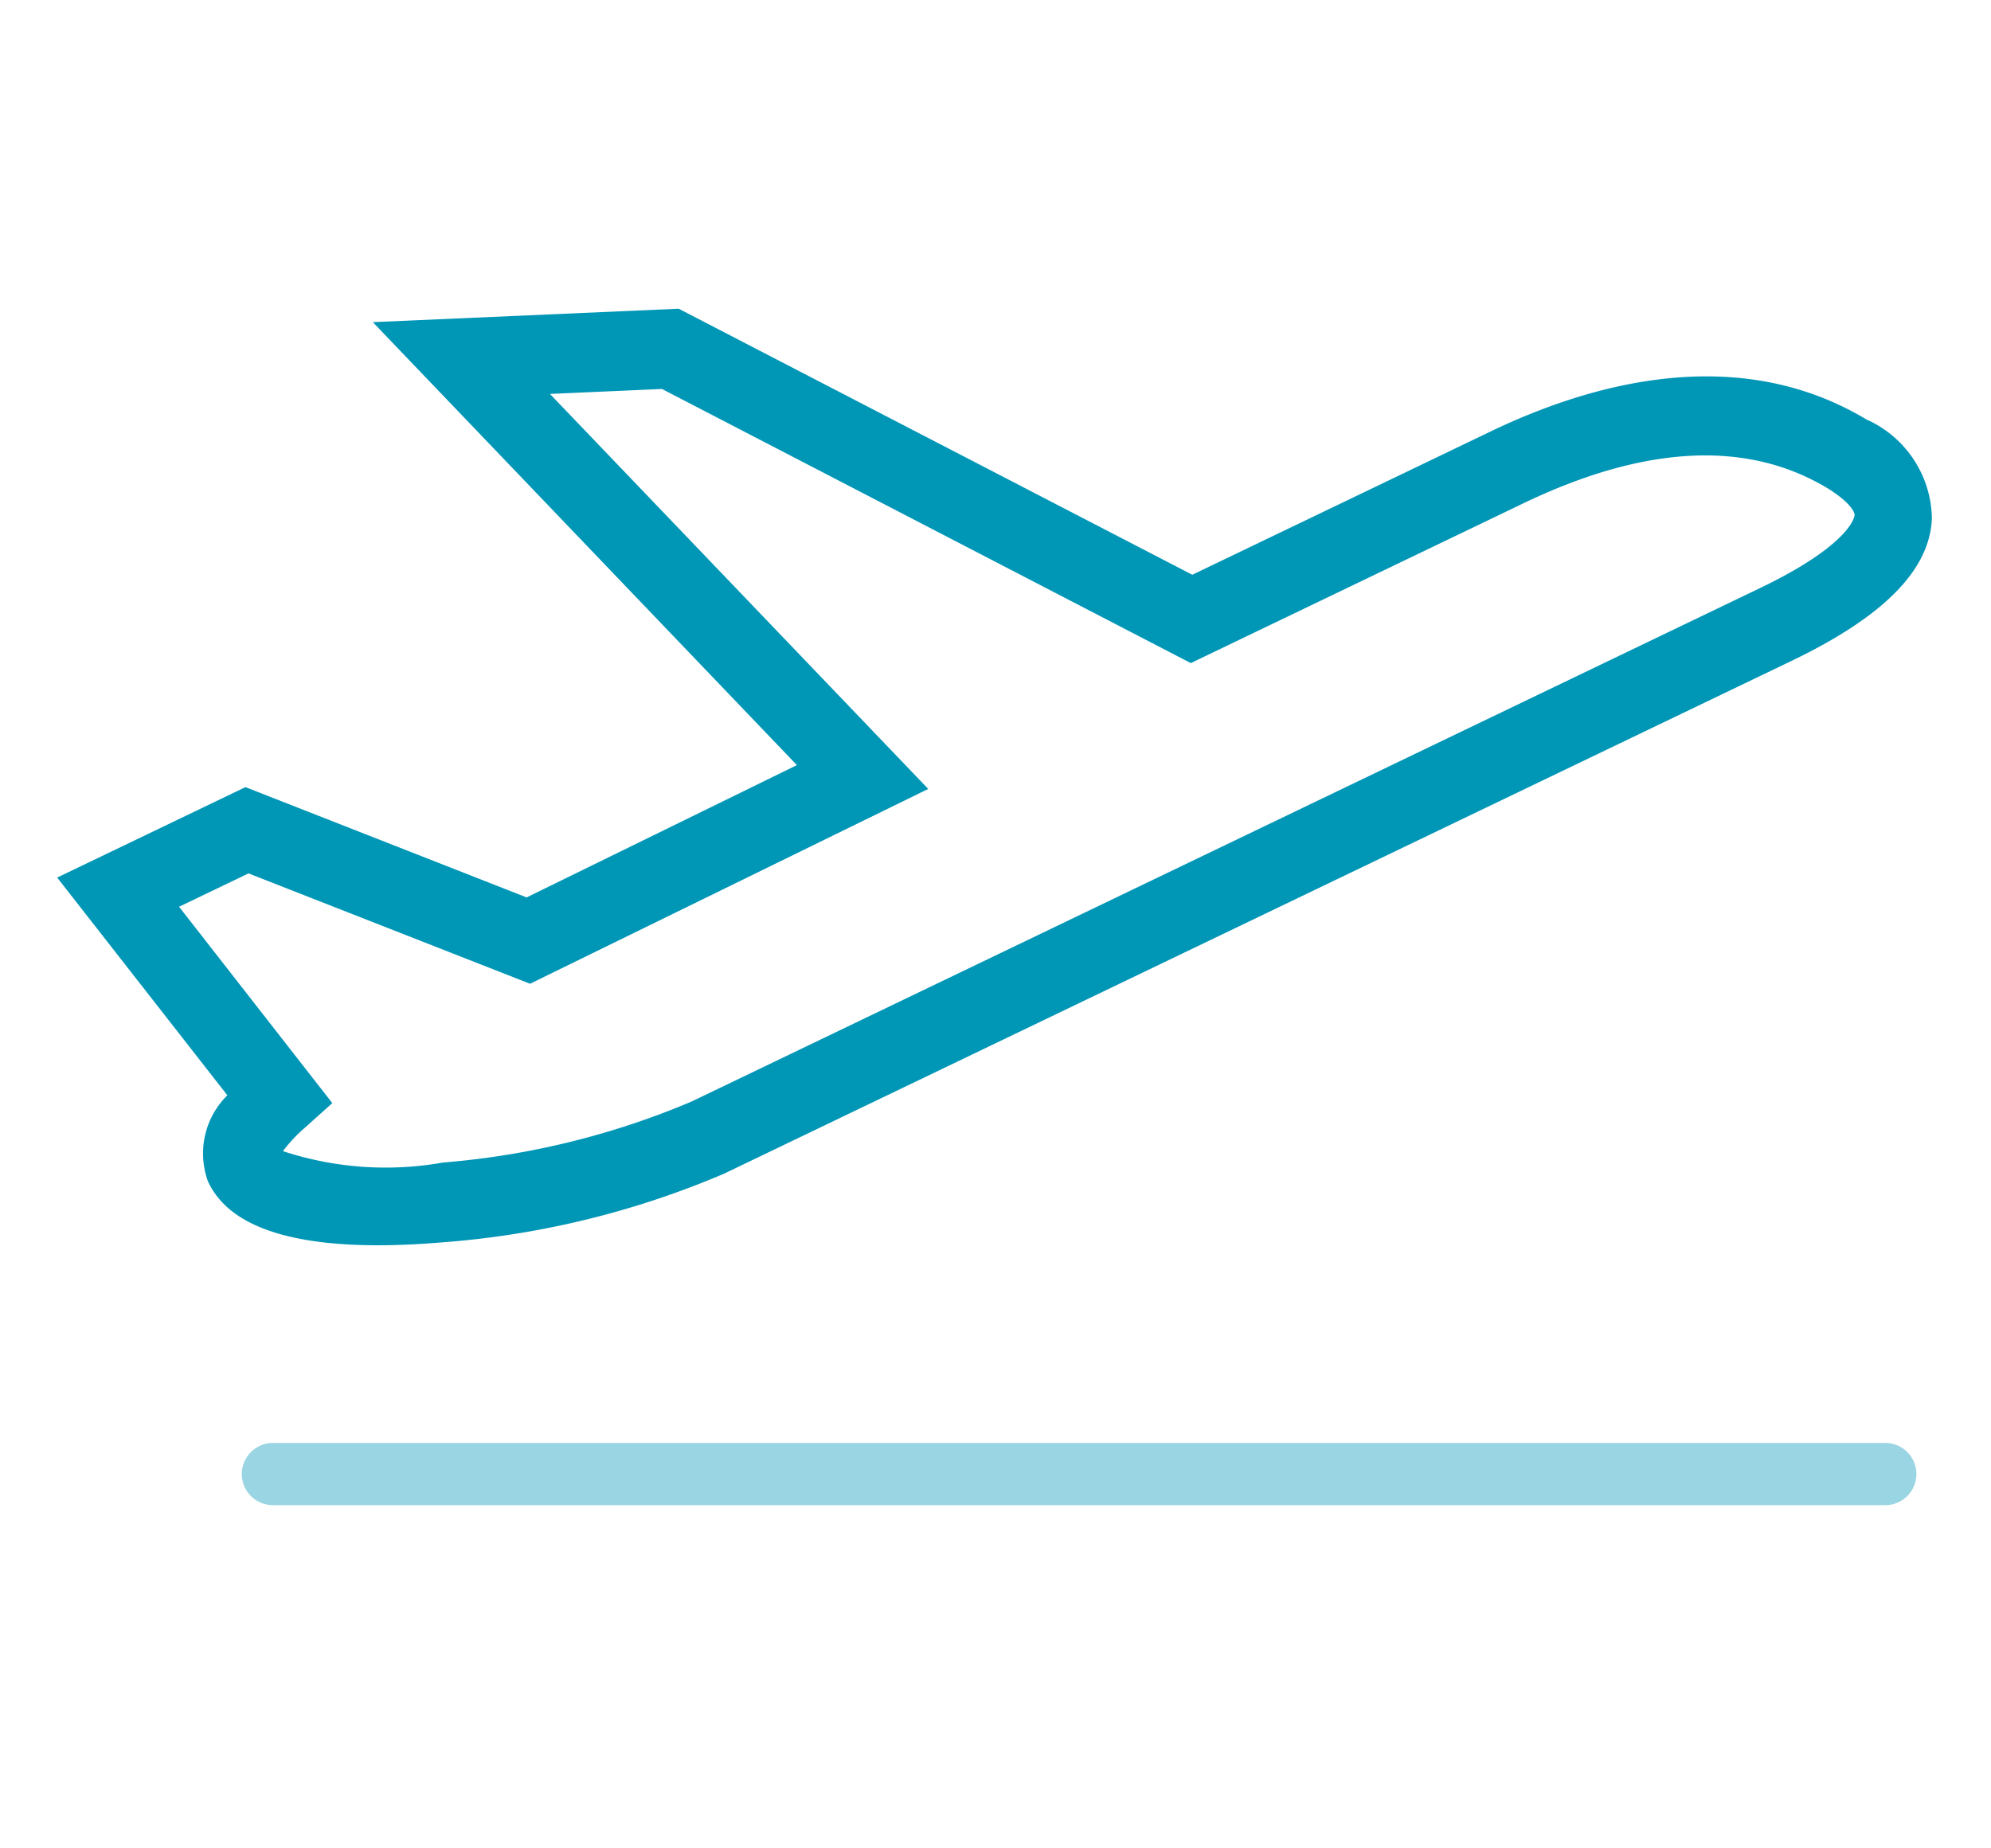 <svg xmlns="http://www.w3.org/2000/svg" width="32" height="29.714" viewBox="0 0 32 29.714">
  <g id="serv-sm-icon" transform="translate(-1604 -695.583)">
    <rect id="icon-base" width="32" height="29.714" transform="translate(1604 695.583)" fill="none"/>
    <path id="Path_2957" data-name="Path 2957" d="M29.08,1.781c-2.072-1.244-4.426-.583-6.036.19l-4.8,2.306L9.989,0,5.073.216l6.816,7.121L7.545,9.464,3.026,7.691,0,9.145l2.735,3.5a1.315,1.315,0,0,0-.313,1.38c.311.686,1.228,1.031,2.733,1.031q.463,0,1-.044a14.233,14.233,0,0,0,4.564-1.107L27.874,5.662c1.482-.712,2.22-1.46,2.257-2.286A1.771,1.771,0,0,0,29.08,1.781ZM27.35,4.5,10.193,12.747a12.886,12.886,0,0,1-3.991.979,5.28,5.28,0,0,1-2.574-.183,2.4,2.4,0,0,1,.348-.372l.446-.4L1.959,9.614l1.116-.536L7.6,10.852,14,7.72,7.92,1.37l1.8-.08,8.5,4.407,5.344-2.568c1.952-.938,3.6-1.02,4.888-.244h0c.325.2.439.366.436.433C28.891,3.322,28.854,3.781,27.35,4.5Z" transform="translate(1604.919 700.546)" fill="#0096b6" fill-rule="evenodd"/>
    <line id="Line_171" data-name="Line 171" x2="25.915" transform="translate(1608.386 719.28)" fill="none" stroke="rgba(0,150,182,0.4)" stroke-linecap="round" stroke-width="1"/>
  </g>
</svg>
